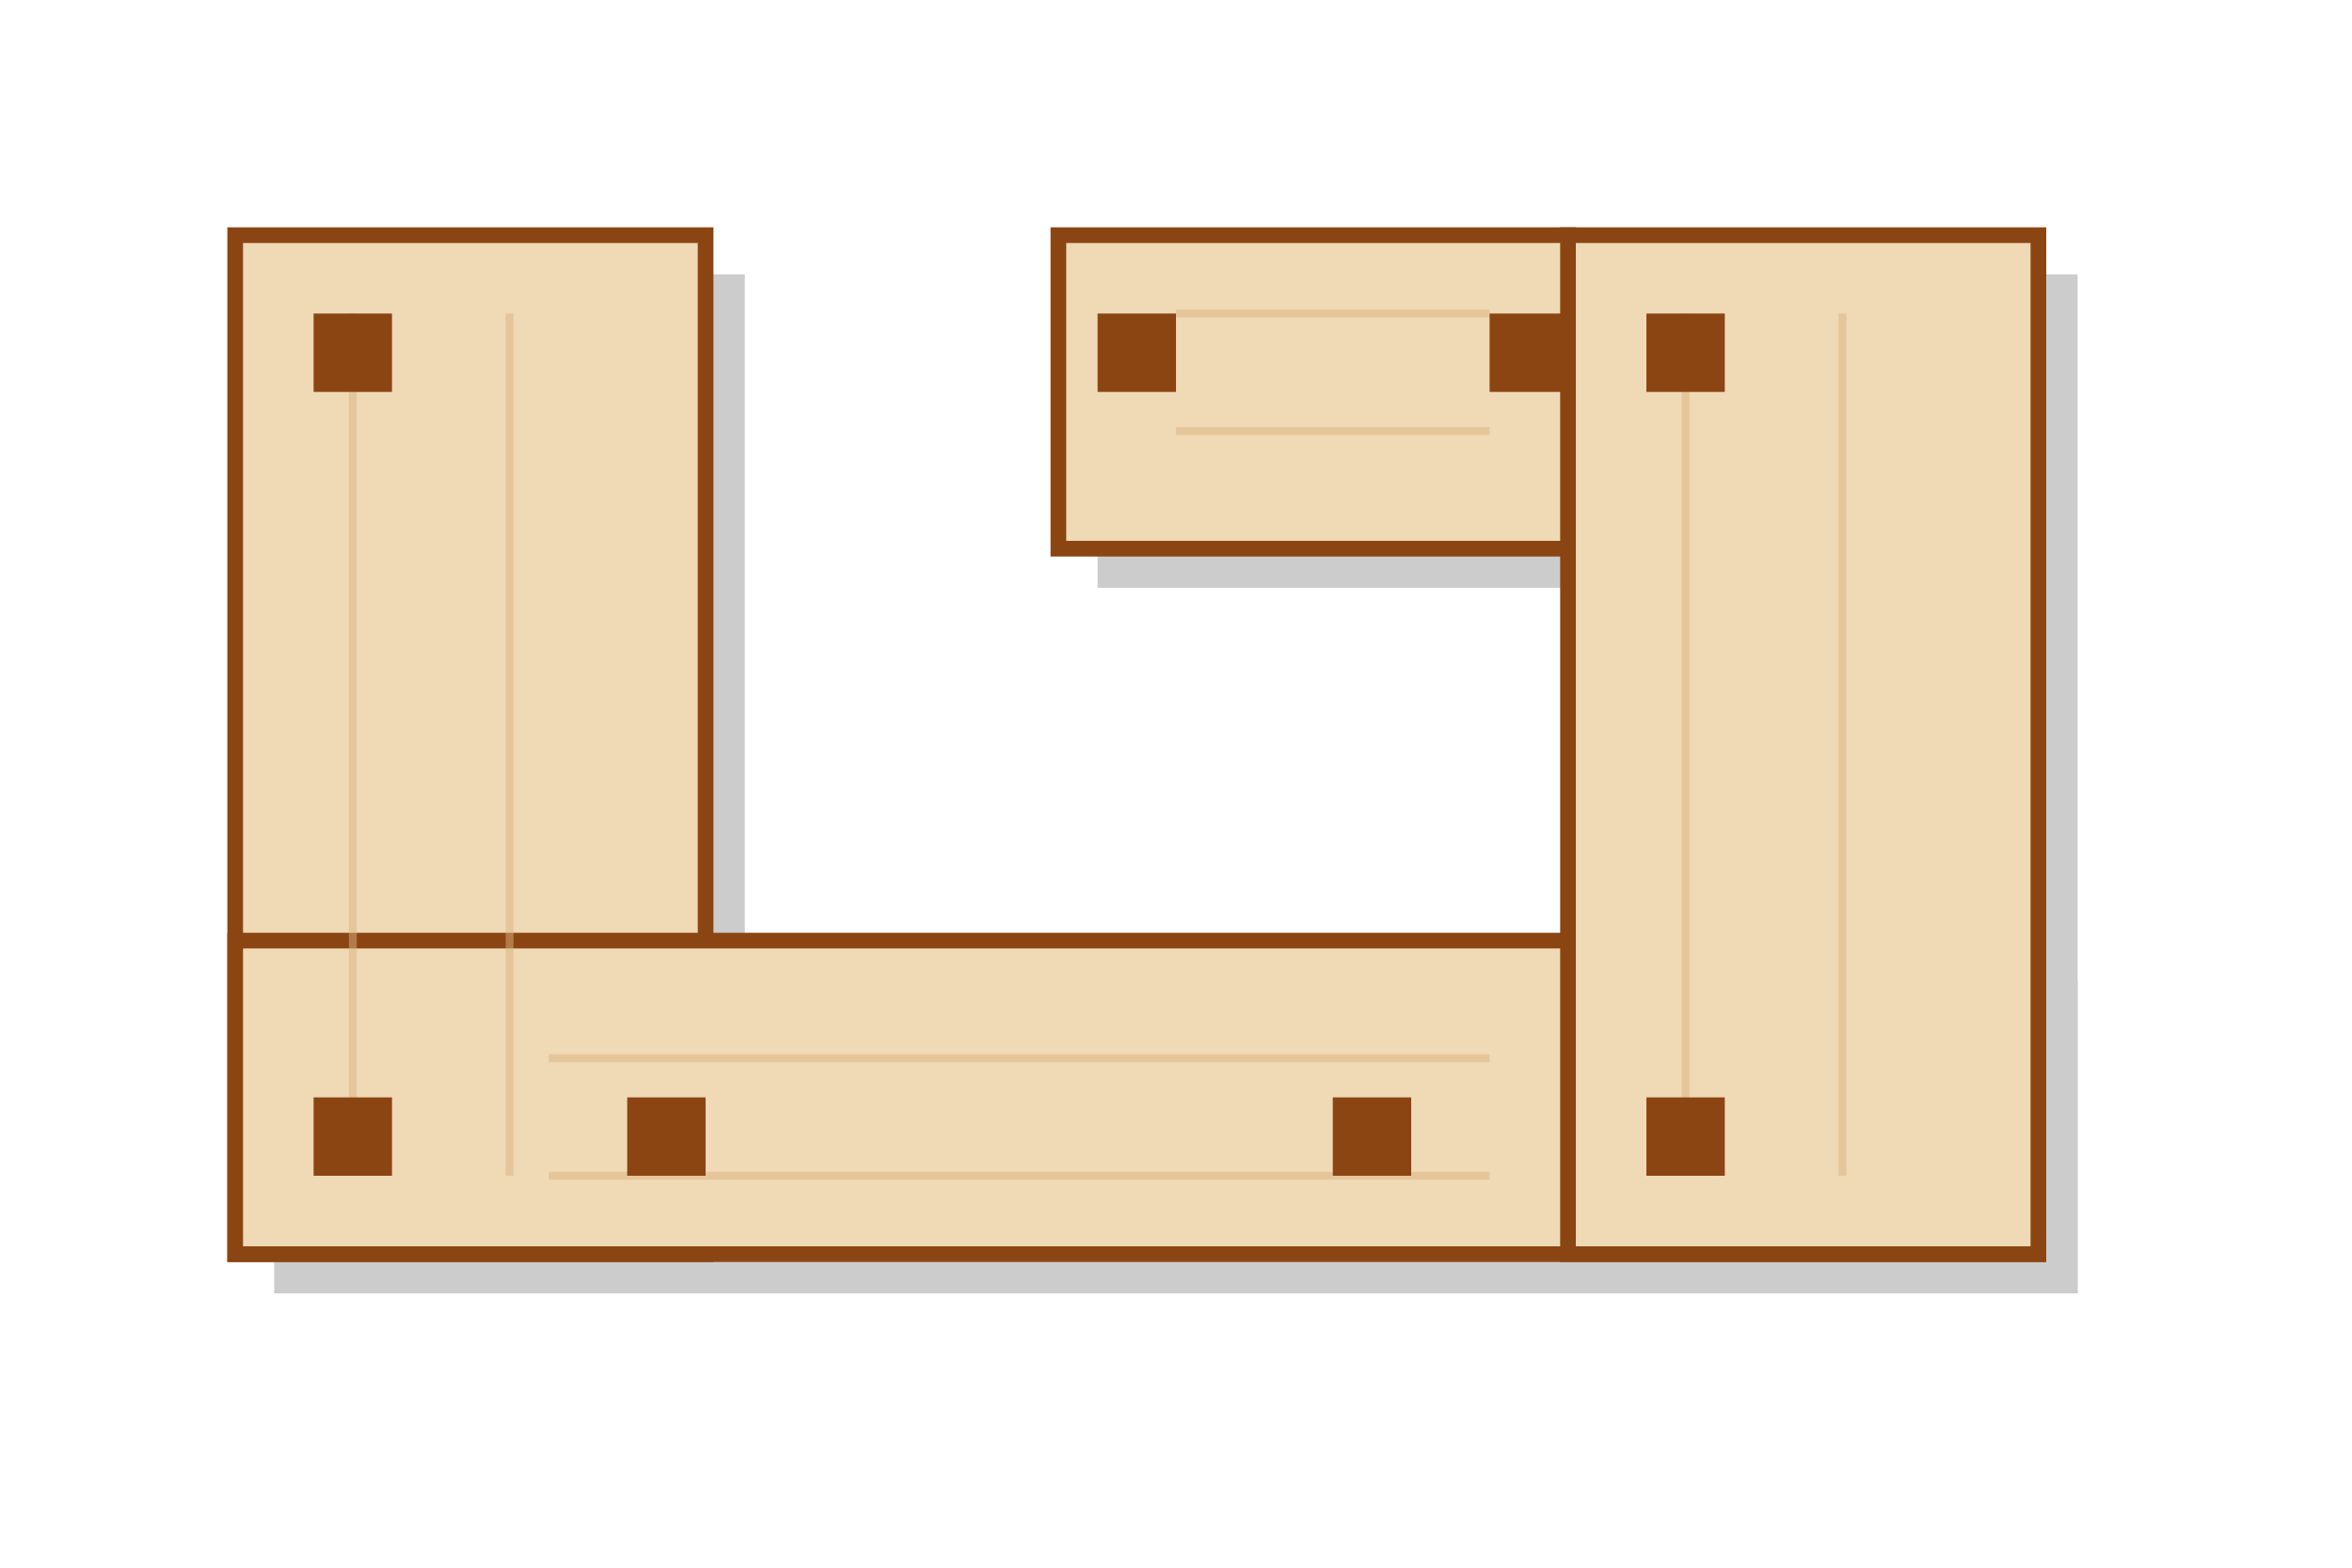 <svg width="300" height="200" viewBox="0 0 300 200" xmlns="http://www.w3.org/2000/svg">
  <!-- Sombras de la mesa con forma de U modificada con esquina adicional -->
  <rect x="35" y="35" width="60" height="130" fill="#CCCCCC" filter="blur(3px)" /> <!-- Lado izquierdo -->
  <rect x="35" y="125" width="230" height="40" fill="#CCCCCC" filter="blur(3px)" /> <!-- Base -->
  <rect x="205" y="35" width="60" height="130" fill="#CCCCCC" filter="blur(3px)" /> <!-- Lado derecho -->
  <rect x="140" y="35" width="65" height="40" fill="#CCCCCC" filter="blur(3px)" /> <!-- Esquina adicional -->
  
  <!-- Superficie de la mesa con forma de U modificada con esquina adicional -->
  <rect x="30" y="30" width="60" height="130" fill="#F0D9B5" stroke="#8B4513" stroke-width="2" /> <!-- Lado izquierdo -->
  <rect x="30" y="120" width="230" height="40" fill="#F0D9B5" stroke="#8B4513" stroke-width="2" /> <!-- Base -->
  <rect x="200" y="30" width="60" height="130" fill="#F0D9B5" stroke="#8B4513" stroke-width="2" /> <!-- Lado derecho -->
  <rect x="135" y="30" width="65" height="40" fill="#F0D9B5" stroke="#8B4513" stroke-width="2" /> <!-- Esquina adicional -->
  
  <!-- Textura de la madera (líneas sutiles) para la sección vertical izquierda -->
  <g stroke="#D9B382" stroke-width="1" opacity="0.5">
    <line x1="45" y1="40" x2="45" y2="150" />
    <line x1="65" y1="40" x2="65" y2="150" />
  </g>
  
  <!-- Textura de la madera (líneas sutiles) para la sección horizontal inferior -->
  <g stroke="#D9B382" stroke-width="1" opacity="0.5">
    <line x1="70" y1="135" x2="190" y2="135" />
    <line x1="70" y1="150" x2="190" y2="150" />
  </g>
  
  <!-- Textura de la madera (líneas sutiles) para la sección vertical derecha -->
  <g stroke="#D9B382" stroke-width="1" opacity="0.5">
    <line x1="215" y1="40" x2="215" y2="150" />
    <line x1="235" y1="40" x2="235" y2="150" />
  </g>
  
  <!-- Textura de la madera (líneas sutiles) para la esquina adicional -->
  <g stroke="#D9B382" stroke-width="1" opacity="0.5">
    <line x1="150" y1="40" x2="190" y2="40" />
    <line x1="150" y1="55" x2="190" y2="55" />
  </g>
  
  <!-- Representación de las patas (pequeños cuadrados en las esquinas) -->
  <rect x="40" y="40" width="10" height="10" fill="#8B4513" /> <!-- Izquierda superior -->
  <rect x="40" y="140" width="10" height="10" fill="#8B4513" /> <!-- Izquierda inferior -->
  <rect x="140" y="40" width="10" height="10" fill="#8B4513" /> <!-- Esquina adicional izquierda -->
  <rect x="190" y="40" width="10" height="10" fill="#8B4513" /> <!-- Esquina adicional derecha -->
  <rect x="80" y="140" width="10" height="10" fill="#8B4513" /> <!-- Base izquierda -->
  <rect x="170" y="140" width="10" height="10" fill="#8B4513" /> <!-- Base centro -->
  <rect x="210" y="40" width="10" height="10" fill="#8B4513" /> <!-- Derecha superior -->
  <rect x="210" y="140" width="10" height="10" fill="#8B4513" /> <!-- Derecha inferior -->
</svg>
